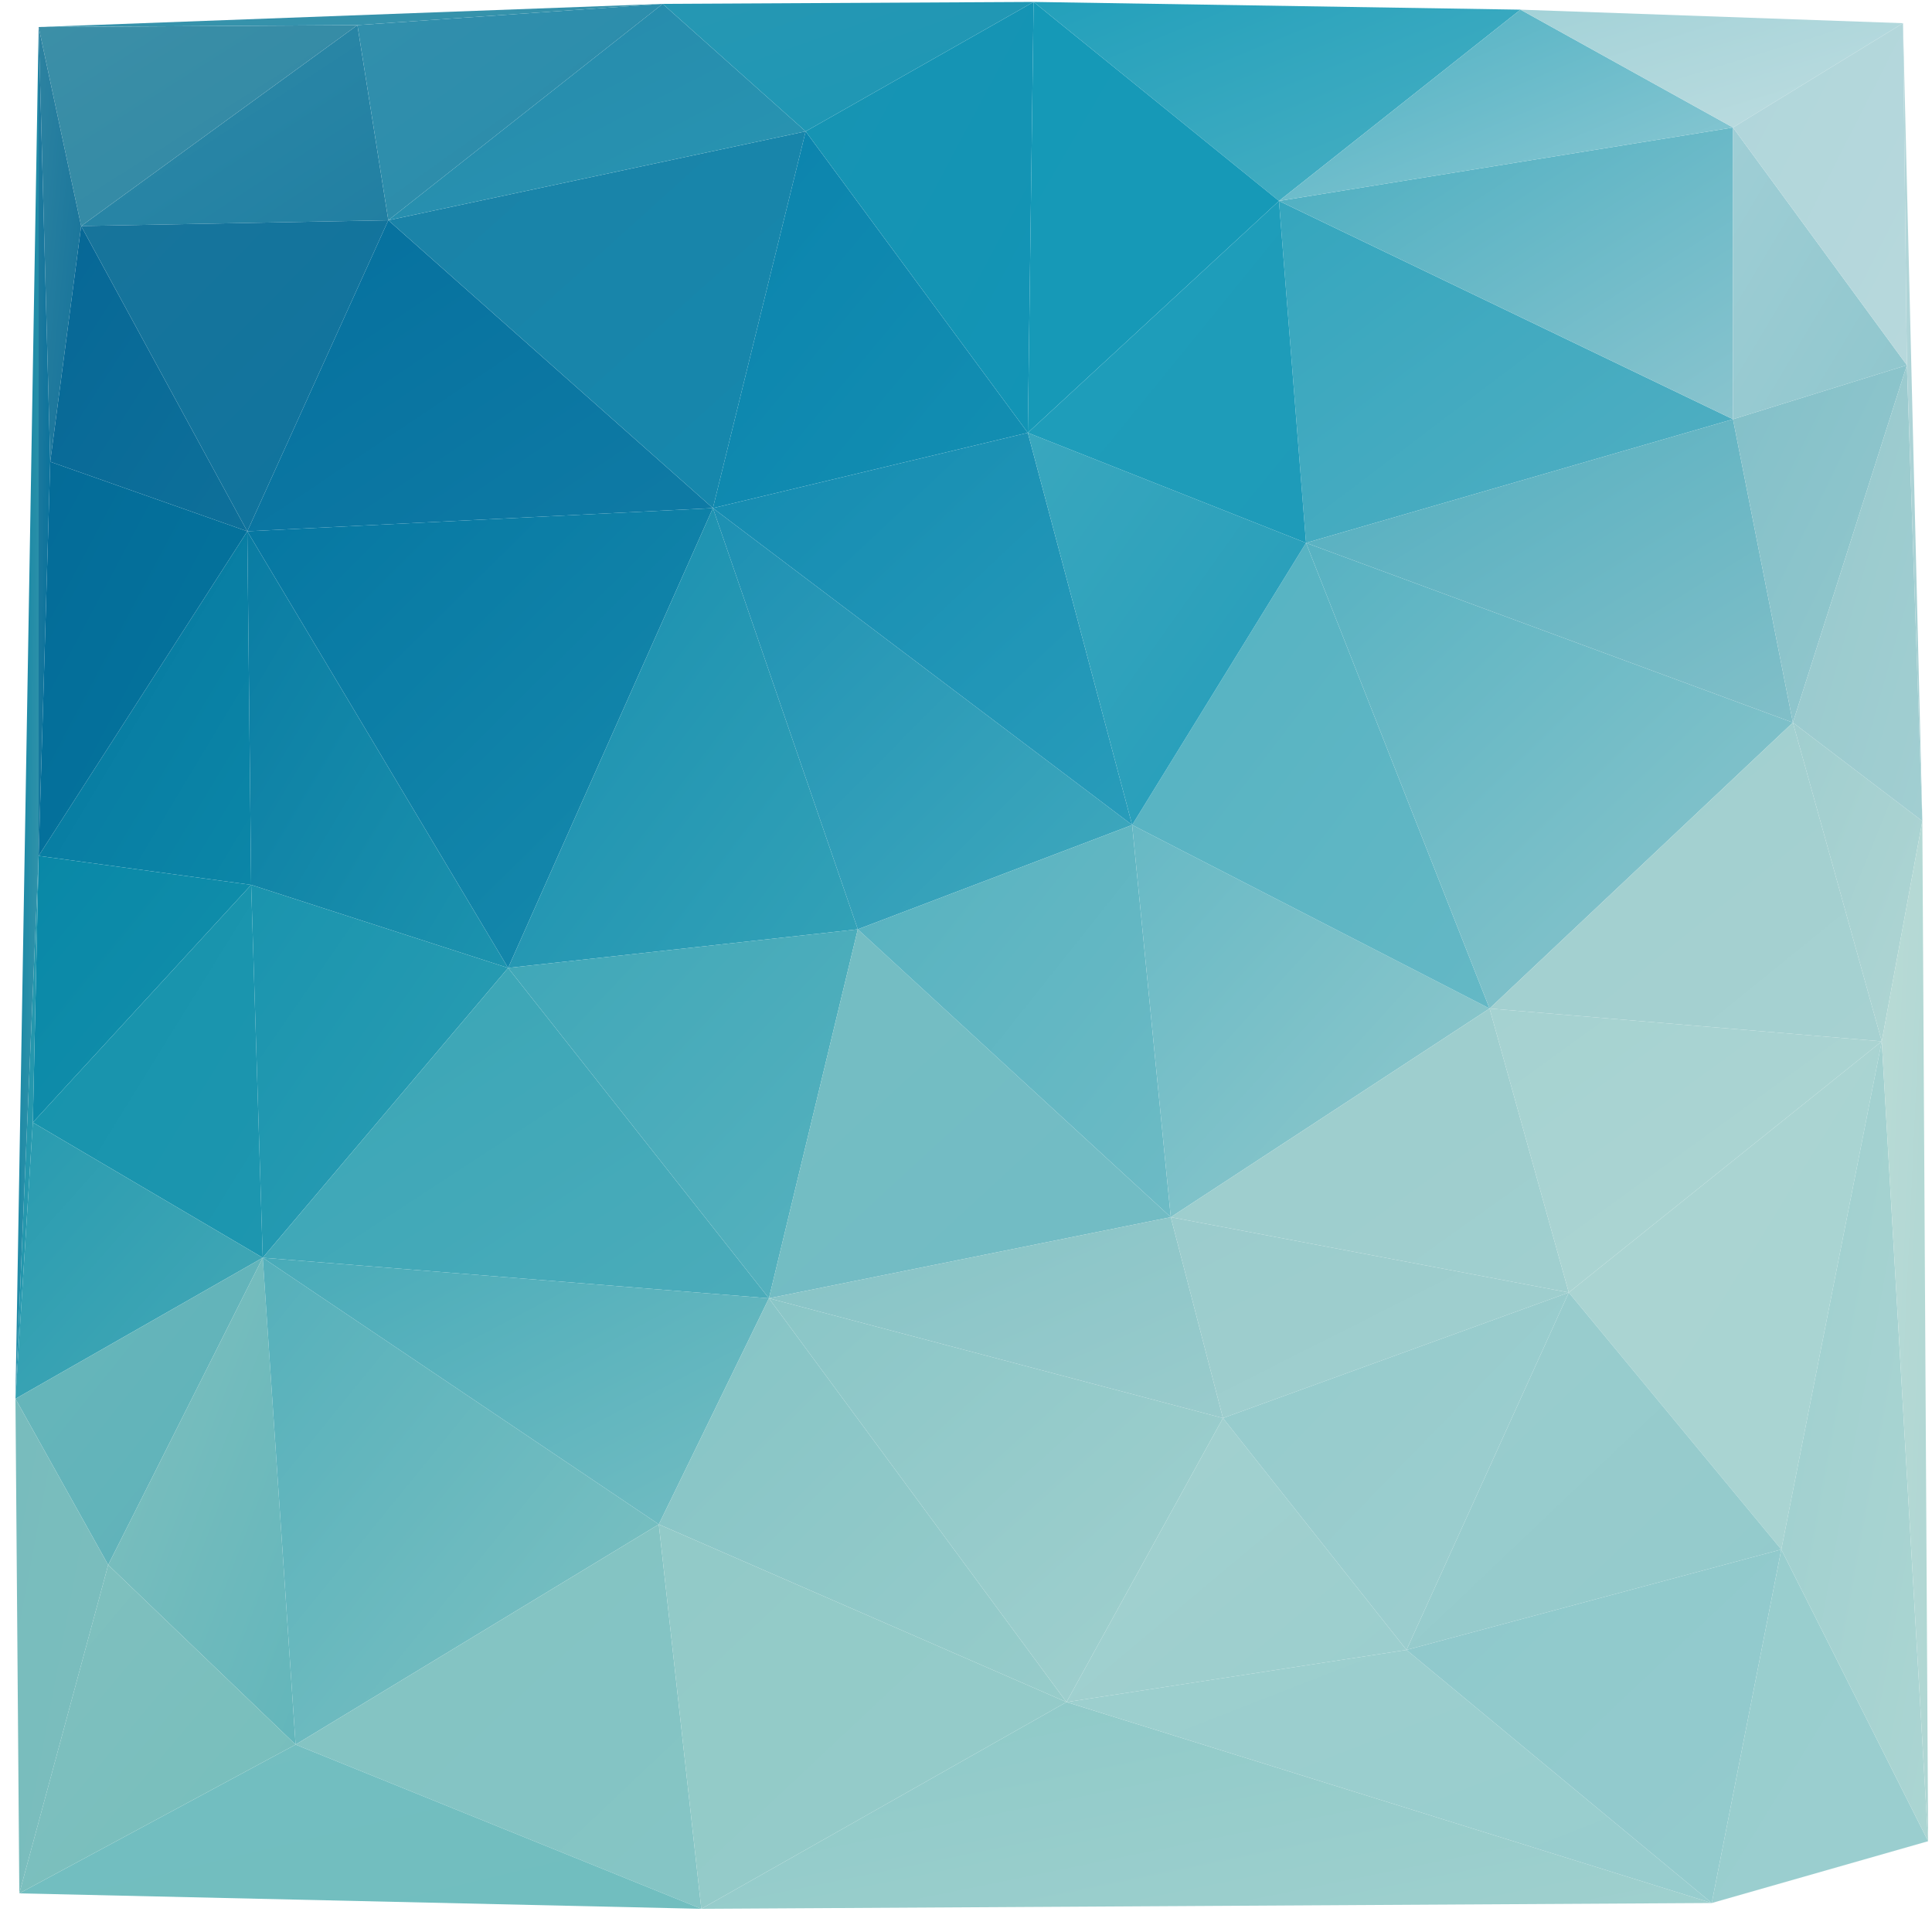 <svg xmlns="http://www.w3.org/2000/svg" width="1000" height="1000" version="1.1"><defs><linearGradient id="gr0" x1="0%" x2="100%" y1="0%" y2="100%"><stop offset="0%" stop-color="rgb(46,138,168)"/><stop offset="100%" stop-color="rgb(33,127,162)"/></linearGradient></defs><polygon id="triangle36" points="185,13 201,114 42,117" style="fill: url(#gr0); stroke: rgb(0, 0, 0); stroke-width: 0;"/><defs><linearGradient id="gr1" x1="0%" x2="100%" y1="0%" y2="100%"><stop offset="0%" stop-color="rgb(60,143,167)"/><stop offset="100%" stop-color="rgb(47,136,165)"/></linearGradient></defs><polygon id="triangle36" points="20,14 185,13 42,117" style="fill: url(#gr1); stroke: rgb(0, 0, 0); stroke-width: 0;"/><defs><linearGradient id="gr2" x1="0%" x2="100%" y1="0%" y2="100%"><stop offset="0%" stop-color="rgb(45,131,161)"/><stop offset="100%" stop-color="rgb(21,114,154)"/></linearGradient></defs><polygon id="triangle36" points="20,14 42,117 26,239" style="fill: url(#gr2); stroke: rgb(0, 0, 0); stroke-width: 0;"/><defs><linearGradient id="gr3" x1="0%" x2="100%" y1="0%" y2="100%"><stop offset="0%" stop-color="rgb(6,103,150)"/><stop offset="100%" stop-color="rgb(14,112,154)"/></linearGradient></defs><polygon id="triangle36" points="26,239 42,117 128,275" style="fill: url(#gr3); stroke: rgb(0, 0, 0); stroke-width: 0;"/><defs><linearGradient id="gr4" x1="0%" x2="100%" y1="0%" y2="100%"><stop offset="0%" stop-color="rgb(23,116,155)"/><stop offset="100%" stop-color="rgb(15,116,158)"/></linearGradient></defs><polygon id="triangle36" points="42,117 201,114 128,275" style="fill: url(#gr4); stroke: rgb(0, 0, 0); stroke-width: 0;"/><defs><linearGradient id="gr5" x1="0%" x2="100%" y1="0%" y2="100%"><stop offset="0%" stop-color="rgb(5,112,158)"/><stop offset="100%" stop-color="rgb(15,123,165)"/></linearGradient></defs><polygon id="triangle36" points="128,275 201,114 369,263" style="fill: url(#gr5); stroke: rgb(0, 0, 0); stroke-width: 0;"/><defs><linearGradient id="gr6" x1="0%" x2="100%" y1="0%" y2="100%"><stop offset="0%" stop-color="rgb(27,130,167)"/><stop offset="100%" stop-color="rgb(21,136,173)"/></linearGradient></defs><polygon id="triangle36" points="201,114 369,263 417,68" style="fill: url(#gr6); stroke: rgb(0, 0, 0); stroke-width: 0;"/><defs><linearGradient id="gr7" x1="0%" x2="100%" y1="0%" y2="100%"><stop offset="0%" stop-color="rgb(50,143,172)"/><stop offset="100%" stop-color="rgb(40,140,171)"/></linearGradient></defs><polygon id="triangle36" points="185,13 201,114 343,2" style="fill: url(#gr7); stroke: rgb(0, 0, 0); stroke-width: 0;"/><defs><linearGradient id="gr8" x1="0%" x2="100%" y1="0%" y2="100%"><stop offset="0%" stop-color="rgb(58,144,169)"/><stop offset="100%" stop-color="rgb(50,147,173)"/></linearGradient></defs><polygon id="triangle36" points="20,14 185,13 343,2" style="fill: url(#gr8); stroke: rgb(0, 0, 0); stroke-width: 0;"/><defs><linearGradient id="gr9" x1="0%" x2="100%" y1="0%" y2="100%"><stop offset="0%" stop-color="rgb(38,137,171)"/><stop offset="100%" stop-color="rgb(40,149,178)"/></linearGradient></defs><polygon id="triangle36" points="201,114 417,68 343,2" style="fill: url(#gr9); stroke: rgb(0, 0, 0); stroke-width: 0;"/><defs><linearGradient id="gr10" x1="0%" x2="100%" y1="0%" y2="100%"><stop offset="0%" stop-color="rgb(38,151,179)"/><stop offset="100%" stop-color="rgb(28,151,181)"/></linearGradient></defs><polygon id="triangle36" points="343,2 417,68 535,1" style="fill: url(#gr10); stroke: rgb(0, 0, 0); stroke-width: 0;"/><defs><linearGradient id="gr11" x1="0%" x2="100%" y1="0%" y2="100%"><stop offset="0%" stop-color="rgb(29,144,179)"/><stop offset="100%" stop-color="rgb(64,169,189)"/></linearGradient></defs><polygon id="triangle36" points="369,263 586,427 444,481" style="fill: url(#gr11); stroke: rgb(0, 0, 0); stroke-width: 0;"/><defs><linearGradient id="gr12" x1="0%" x2="100%" y1="0%" y2="100%"><stop offset="0%" stop-color="rgb(6,119,162)"/><stop offset="100%" stop-color="rgb(23,139,173)"/></linearGradient></defs><polygon id="triangle36" points="128,275 369,263 263,501" style="fill: url(#gr12); stroke: rgb(0, 0, 0); stroke-width: 0;"/><defs><linearGradient id="gr13" x1="0%" x2="100%" y1="0%" y2="100%"><stop offset="0%" stop-color="rgb(23,141,175)"/><stop offset="100%" stop-color="rgb(51,162,183)"/></linearGradient></defs><polygon id="triangle36" points="369,263 444,481 263,501" style="fill: url(#gr13); stroke: rgb(0, 0, 0); stroke-width: 0;"/><defs><linearGradient id="gr14" x1="0%" x2="100%" y1="0%" y2="100%"><stop offset="0%" stop-color="rgb(10,124,163)"/><stop offset="100%" stop-color="rgb(28,147,174)"/></linearGradient></defs><polygon id="triangle36" points="128,275 263,501 130,458" style="fill: url(#gr14); stroke: rgb(0, 0, 0); stroke-width: 0;"/><defs><linearGradient id="gr15" x1="0%" x2="100%" y1="0%" y2="100%"><stop offset="0%" stop-color="rgb(6,119,160)"/><stop offset="100%" stop-color="rgb(11,134,167)"/></linearGradient></defs><polygon id="triangle36" points="128,275 130,458 20,443" style="fill: url(#gr15); stroke: rgb(0, 0, 0); stroke-width: 0;"/><defs><linearGradient id="gr16" x1="0%" x2="100%" y1="0%" y2="100%"><stop offset="0%" stop-color="rgb(34,123,158)"/><stop offset="100%" stop-color="rgb(5,112,155)"/></linearGradient></defs><polygon id="triangle36" points="20,14 26,239 20,443" style="fill: url(#gr16); stroke: rgb(0, 0, 0); stroke-width: 0;"/><defs><linearGradient id="gr17" x1="0%" x2="100%" y1="0%" y2="100%"><stop offset="0%" stop-color="rgb(4,107,152)"/><stop offset="100%" stop-color="rgb(4,118,158)"/></linearGradient></defs><polygon id="triangle36" points="26,239 128,275 20,443" style="fill: url(#gr17); stroke: rgb(0, 0, 0); stroke-width: 0;"/><defs><linearGradient id="gr18" x1="0%" x2="100%" y1="0%" y2="100%"><stop offset="0%" stop-color="rgb(9,136,167)"/><stop offset="100%" stop-color="rgb(19,143,171)"/></linearGradient></defs><polygon id="triangle36" points="20,443 130,458 17,581" style="fill: url(#gr18); stroke: rgb(0, 0, 0); stroke-width: 0;"/><defs><linearGradient id="gr19" x1="0%" x2="100%" y1="0%" y2="100%"><stop offset="0%" stop-color="rgb(26,148,174)"/><stop offset="100%" stop-color="rgb(44,158,179)"/></linearGradient></defs><polygon id="triangle36" points="130,458 263,501 136,651" style="fill: url(#gr19); stroke: rgb(0, 0, 0); stroke-width: 0;"/><defs><linearGradient id="gr20" x1="0%" x2="100%" y1="0%" y2="100%"><stop offset="0%" stop-color="rgb(22,147,172)"/><stop offset="100%" stop-color="rgb(29,150,175)"/></linearGradient></defs><polygon id="triangle36" points="17,581 130,458 136,651" style="fill: url(#gr20); stroke: rgb(0, 0, 0); stroke-width: 0;"/><defs><linearGradient id="gr21" x1="0%" x2="100%" y1="0%" y2="100%"><stop offset="0%" stop-color="rgb(56,165,182)"/><stop offset="100%" stop-color="rgb(75,172,186)"/></linearGradient></defs><polygon id="triangle36" points="136,651 263,501 398,672" style="fill: url(#gr21); stroke: rgb(0, 0, 0); stroke-width: 0;"/><defs><linearGradient id="gr22" x1="0%" x2="100%" y1="0%" y2="100%"><stop offset="0%" stop-color="rgb(63,167,184)"/><stop offset="100%" stop-color="rgb(87,178,190)"/></linearGradient></defs><polygon id="triangle36" points="263,501 444,481 398,672" style="fill: url(#gr22); stroke: rgb(0, 0, 0); stroke-width: 0;"/><defs><linearGradient id="gr23" x1="0%" x2="100%" y1="0%" y2="100%"><stop offset="0%" stop-color="rgb(117,189,195)"/><stop offset="100%" stop-color="rgb(113,188,196)"/></linearGradient></defs><polygon id="triangle36" points="398,672 444,481 606,630" style="fill: url(#gr23); stroke: rgb(0, 0, 0); stroke-width: 0;"/><defs><linearGradient id="gr24" x1="0%" x2="100%" y1="0%" y2="100%"><stop offset="0%" stop-color="rgb(86,178,192)"/><stop offset="100%" stop-color="rgb(109,187,197)"/></linearGradient></defs><polygon id="triangle36" points="444,481 586,427 606,630" style="fill: url(#gr24); stroke: rgb(0, 0, 0); stroke-width: 0;"/><defs><linearGradient id="gr25" x1="0%" x2="100%" y1="0%" y2="100%"><stop offset="0%" stop-color="rgb(103,185,197)"/><stop offset="100%" stop-color="rgb(146,201,204)"/></linearGradient></defs><polygon id="triangle36" points="586,427 606,630 771,522" style="fill: url(#gr25); stroke: rgb(0, 0, 0); stroke-width: 0;"/><defs><linearGradient id="gr26" x1="0%" x2="100%" y1="0%" y2="100%"><stop offset="0%" stop-color="rgb(84,178,194)"/><stop offset="100%" stop-color="rgb(100,184,197)"/></linearGradient></defs><polygon id="triangle36" points="586,427 676,281 771,522" style="fill: url(#gr26); stroke: rgb(0, 0, 0); stroke-width: 0;"/><defs><linearGradient id="gr27" x1="0%" x2="100%" y1="0%" y2="100%"><stop offset="0%" stop-color="rgb(87,178,194)"/><stop offset="100%" stop-color="rgb(143,199,204)"/></linearGradient></defs><polygon id="triangle36" points="676,281 771,522 928,374" style="fill: url(#gr27); stroke: rgb(0, 0, 0); stroke-width: 0;"/><defs><linearGradient id="gr28" x1="0%" x2="100%" y1="0%" y2="100%"><stop offset="0%" stop-color="rgb(53,166,190)"/><stop offset="100%" stop-color="rgb(82,175,194)"/></linearGradient></defs><polygon id="triangle36" points="662,104 676,281 897,217" style="fill: url(#gr28); stroke: rgb(0, 0, 0); stroke-width: 0;"/><defs><linearGradient id="gr29" x1="0%" x2="100%" y1="0%" y2="100%"><stop offset="0%" stop-color="rgb(81,174,192)"/><stop offset="100%" stop-color="rgb(129,191,200)"/></linearGradient></defs><polygon id="triangle36" points="676,281 928,374 897,217" style="fill: url(#gr29); stroke: rgb(0, 0, 0); stroke-width: 0;"/><defs><linearGradient id="gr30" x1="0%" x2="100%" y1="0%" y2="100%"><stop offset="0%" stop-color="rgb(74,174,193)"/><stop offset="100%" stop-color="rgb(137,196,206)"/></linearGradient></defs><polygon id="triangle36" points="662,104 897,217 897,66" style="fill: url(#gr30); stroke: rgb(0, 0, 0); stroke-width: 0;"/><defs><linearGradient id="gr31" x1="0%" x2="100%" y1="0%" y2="100%"><stop offset="0%" stop-color="rgb(35,160,187)"/><stop offset="100%" stop-color="rgb(74,176,195)"/></linearGradient></defs><polygon id="triangle36" points="535,1 662,104 787,5" style="fill: url(#gr31); stroke: rgb(0, 0, 0); stroke-width: 0;"/><defs><linearGradient id="gr32" x1="0%" x2="100%" y1="0%" y2="100%"><stop offset="0%" stop-color="rgb(76,176,195)"/><stop offset="100%" stop-color="rgb(142,201,211)"/></linearGradient></defs><polygon id="triangle36" points="662,104 897,66 787,5" style="fill: url(#gr32); stroke: rgb(0, 0, 0); stroke-width: 0;"/><defs><linearGradient id="gr33" x1="0%" x2="100%" y1="0%" y2="100%"><stop offset="0%" stop-color="rgb(163,210,216)"/><stop offset="100%" stop-color="rgb(190,221,224)"/></linearGradient></defs><polygon id="triangle36" points="787,5 897,66 985,12" style="fill: url(#gr33); stroke: rgb(0, 0, 0); stroke-width: 0;"/><defs><linearGradient id="gr34" x1="0%" x2="100%" y1="0%" y2="100%"><stop offset="0%" stop-color="rgb(131,192,201)"/><stop offset="100%" stop-color="rgb(148,200,205)"/></linearGradient></defs><polygon id="triangle36" points="897,217 928,374 987,189" style="fill: url(#gr34); stroke: rgb(0, 0, 0); stroke-width: 0;"/><defs><linearGradient id="gr35" x1="0%" x2="100%" y1="0%" y2="100%"><stop offset="0%" stop-color="rgb(159,206,213)"/><stop offset="100%" stop-color="rgb(143,198,205)"/></linearGradient></defs><polygon id="triangle36" points="897,66 897,217 987,189" style="fill: url(#gr35); stroke: rgb(0, 0, 0); stroke-width: 0;"/><defs><linearGradient id="gr36" x1="0%" x2="100%" y1="0%" y2="100%"><stop offset="0%" stop-color="rgb(176,214,219)"/><stop offset="100%" stop-color="rgb(183,216,220)"/></linearGradient></defs><polygon id="triangle36" points="897,66 985,12 987,189" style="fill: url(#gr36); stroke: rgb(0, 0, 0); stroke-width: 0;"/><defs><linearGradient id="gr37" x1="0%" x2="100%" y1="0%" y2="100%"><stop offset="0%" stop-color="rgb(160,207,207)"/><stop offset="100%" stop-color="rgb(166,209,209)"/></linearGradient></defs><polygon id="triangle36" points="771,522 928,374 974,539" style="fill: url(#gr37); stroke: rgb(0, 0, 0); stroke-width: 0;"/><defs><linearGradient id="gr38" x1="0%" x2="100%" y1="0%" y2="100%"><stop offset="0%" stop-color="rgb(156,205,205)"/><stop offset="100%" stop-color="rgb(160,207,207)"/></linearGradient></defs><polygon id="triangle36" points="606,630 771,522 812,669" style="fill: url(#gr38); stroke: rgb(0, 0, 0); stroke-width: 0;"/><defs><linearGradient id="gr39" x1="0%" x2="100%" y1="0%" y2="100%"><stop offset="0%" stop-color="rgb(165,210,209)"/><stop offset="100%" stop-color="rgb(174,213,211)"/></linearGradient></defs><polygon id="triangle36" points="771,522 974,539 812,669" style="fill: url(#gr39); stroke: rgb(0, 0, 0); stroke-width: 0;"/><defs><linearGradient id="gr40" x1="0%" x2="100%" y1="0%" y2="100%"><stop offset="0%" stop-color="rgb(170,212,210)"/><stop offset="100%" stop-color="rgb(169,212,210)"/></linearGradient></defs><polygon id="triangle36" points="812,669 974,539 922,802" style="fill: url(#gr40); stroke: rgb(0, 0, 0); stroke-width: 0;"/><defs><linearGradient id="gr41" x1="0%" x2="100%" y1="0%" y2="100%"><stop offset="0%" stop-color="rgb(154,205,205)"/><stop offset="100%" stop-color="rgb(147,202,204)"/></linearGradient></defs><polygon id="triangle36" points="812,669 922,802 728,854" style="fill: url(#gr41); stroke: rgb(0, 0, 0); stroke-width: 0;"/><defs><linearGradient id="gr42" x1="0%" x2="100%" y1="0%" y2="100%"><stop offset="0%" stop-color="rgb(40,155,176)"/><stop offset="100%" stop-color="rgb(70,169,182)"/></linearGradient></defs><polygon id="triangle36" points="17,581 136,651 8,724" style="fill: url(#gr42); stroke: rgb(0, 0, 0); stroke-width: 0;"/><defs><linearGradient id="gr43" x1="0%" x2="100%" y1="0%" y2="100%"><stop offset="0%" stop-color="rgb(26,148,172)"/><stop offset="100%" stop-color="rgb(46,154,174)"/></linearGradient></defs><polygon id="triangle36" points="17,581 20,443 8,724" style="fill: url(#gr43); stroke: rgb(0, 0, 0); stroke-width: 0;"/><defs><linearGradient id="gr44" x1="0%" x2="100%" y1="0%" y2="100%"><stop offset="0%" stop-color="rgb(5,128,162)"/><stop offset="100%" stop-color="rgb(58,150,171)"/></linearGradient></defs><polygon id="triangle36" points="20,443 20,14 8,724" style="fill: url(#gr44); stroke: rgb(0, 0, 0); stroke-width: 0;"/><defs><linearGradient id="gr45" x1="0%" x2="100%" y1="0%" y2="100%"><stop offset="0%" stop-color="rgb(104,182,186)"/><stop offset="100%" stop-color="rgb(94,178,186)"/></linearGradient></defs><polygon id="triangle36" points="8,724 136,651 56,810" style="fill: url(#gr45); stroke: rgb(0, 0, 0); stroke-width: 0;"/><defs><linearGradient id="gr46" x1="0%" x2="100%" y1="0%" y2="100%"><stop offset="0%" stop-color="rgb(128,192,190)"/><stop offset="100%" stop-color="rgb(99,182,187)"/></linearGradient></defs><polygon id="triangle36" points="56,810 136,651 153,903" style="fill: url(#gr46); stroke: rgb(0, 0, 0); stroke-width: 0;"/><defs><linearGradient id="gr47" x1="0%" x2="100%" y1="0%" y2="100%"><stop offset="0%" stop-color="rgb(85,176,187)"/><stop offset="100%" stop-color="rgb(127,194,194)"/></linearGradient></defs><polygon id="triangle36" points="136,651 153,903 341,789" style="fill: url(#gr47); stroke: rgb(0, 0, 0); stroke-width: 0;"/><defs><linearGradient id="gr48" x1="0%" x2="100%" y1="0%" y2="100%"><stop offset="0%" stop-color="rgb(72,171,185)"/><stop offset="100%" stop-color="rgb(115,189,194)"/></linearGradient></defs><polygon id="triangle36" points="136,651 398,672 341,789" style="fill: url(#gr48); stroke: rgb(0, 0, 0); stroke-width: 0;"/><defs><linearGradient id="gr49" x1="0%" x2="100%" y1="0%" y2="100%"><stop offset="0%" stop-color="rgb(133,196,198)"/><stop offset="100%" stop-color="rgb(151,204,202)"/></linearGradient></defs><polygon id="triangle36" points="398,672 552,881 341,789" style="fill: url(#gr49); stroke: rgb(0, 0, 0); stroke-width: 0;"/><defs><linearGradient id="gr50" x1="0%" x2="100%" y1="0%" y2="100%"><stop offset="0%" stop-color="rgb(131,195,194)"/><stop offset="100%" stop-color="rgb(133,197,197)"/></linearGradient></defs><polygon id="triangle36" points="153,903 341,789 363,988" style="fill: url(#gr50); stroke: rgb(0, 0, 0); stroke-width: 0;"/><defs><linearGradient id="gr51" x1="0%" x2="100%" y1="0%" y2="100%"><stop offset="0%" stop-color="rgb(146,202,200)"/><stop offset="100%" stop-color="rgb(149,204,201)"/></linearGradient></defs><polygon id="triangle36" points="341,789 552,881 363,988" style="fill: url(#gr51); stroke: rgb(0, 0, 0); stroke-width: 0;"/><defs><linearGradient id="gr52" x1="0%" x2="100%" y1="0%" y2="100%"><stop offset="0%" stop-color="rgb(115,190,192)"/><stop offset="100%" stop-color="rgb(113,190,191)"/></linearGradient></defs><polygon id="triangle36" points="153,903 363,988 10,980" style="fill: url(#gr52); stroke: rgb(0, 0, 0); stroke-width: 0;"/><defs><linearGradient id="gr53" x1="0%" x2="100%" y1="0%" y2="100%"><stop offset="0%" stop-color="rgb(128,192,190)"/><stop offset="100%" stop-color="rgb(118,190,189)"/></linearGradient></defs><polygon id="triangle36" points="56,810 153,903 10,980" style="fill: url(#gr53); stroke: rgb(0, 0, 0); stroke-width: 0;"/><defs><linearGradient id="gr54" x1="0%" x2="100%" y1="0%" y2="100%"><stop offset="0%" stop-color="rgb(120,188,189)"/><stop offset="100%" stop-color="rgb(123,190,189)"/></linearGradient></defs><polygon id="triangle36" points="8,724 56,810 10,980" style="fill: url(#gr54); stroke: rgb(0, 0, 0); stroke-width: 0;"/><defs><linearGradient id="gr55" x1="0%" x2="100%" y1="0%" y2="100%"><stop offset="0%" stop-color="rgb(138,198,199)"/><stop offset="100%" stop-color="rgb(161,208,206)"/></linearGradient></defs><polygon id="triangle36" points="398,672 552,881 633,734" style="fill: url(#gr55); stroke: rgb(0, 0, 0); stroke-width: 0;"/><defs><linearGradient id="gr56" x1="0%" x2="100%" y1="0%" y2="100%"><stop offset="0%" stop-color="rgb(133,195,198)"/><stop offset="100%" stop-color="rgb(153,203,204)"/></linearGradient></defs><polygon id="triangle36" points="398,672 606,630 633,734" style="fill: url(#gr56); stroke: rgb(0, 0, 0); stroke-width: 0;"/><defs><linearGradient id="gr57" x1="0%" x2="100%" y1="0%" y2="100%"><stop offset="0%" stop-color="rgb(163,209,207)"/><stop offset="100%" stop-color="rgb(155,206,206)"/></linearGradient></defs><polygon id="triangle36" points="552,881 728,854 633,734" style="fill: url(#gr57); stroke: rgb(0, 0, 0); stroke-width: 0;"/><defs><linearGradient id="gr58" x1="0%" x2="100%" y1="0%" y2="100%"><stop offset="0%" stop-color="rgb(155,204,205)"/><stop offset="100%" stop-color="rgb(160,207,206)"/></linearGradient></defs><polygon id="triangle36" points="606,630 812,669 633,734" style="fill: url(#gr58); stroke: rgb(0, 0, 0); stroke-width: 0;"/><defs><linearGradient id="gr59" x1="0%" x2="100%" y1="0%" y2="100%"><stop offset="0%" stop-color="rgb(149,203,205)"/><stop offset="100%" stop-color="rgb(157,206,206)"/></linearGradient></defs><polygon id="triangle36" points="728,854 812,669 633,734" style="fill: url(#gr59); stroke: rgb(0, 0, 0); stroke-width: 0;"/><defs><linearGradient id="gr60" x1="0%" x2="100%" y1="0%" y2="100%"><stop offset="0%" stop-color="rgb(141,201,200)"/><stop offset="100%" stop-color="rgb(159,208,206)"/></linearGradient></defs><polygon id="triangle36" points="363,988 552,881 886,985" style="fill: url(#gr60); stroke: rgb(0, 0, 0); stroke-width: 0;"/><defs><linearGradient id="gr61" x1="0%" x2="100%" y1="0%" y2="100%"><stop offset="0%" stop-color="rgb(157,207,206)"/><stop offset="100%" stop-color="rgb(151,205,206)"/></linearGradient></defs><polygon id="triangle36" points="552,881 728,854 886,985" style="fill: url(#gr61); stroke: rgb(0, 0, 0); stroke-width: 0;"/><defs><linearGradient id="gr62" x1="0%" x2="100%" y1="0%" y2="100%"><stop offset="0%" stop-color="rgb(143,201,204)"/><stop offset="100%" stop-color="rgb(148,203,205)"/></linearGradient></defs><polygon id="triangle36" points="728,854 922,802 886,985" style="fill: url(#gr62); stroke: rgb(0, 0, 0); stroke-width: 0;"/><defs><linearGradient id="gr63" x1="0%" x2="100%" y1="0%" y2="100%"><stop offset="0%" stop-color="rgb(153,206,206)"/><stop offset="100%" stop-color="rgb(154,206,207)"/></linearGradient></defs><polygon id="triangle36" points="886,985 922,802 998,953" style="fill: url(#gr63); stroke: rgb(0, 0, 0); stroke-width: 0;"/><defs><linearGradient id="gr64" x1="0%" x2="100%" y1="0%" y2="100%"><stop offset="0%" stop-color="rgb(158,207,207)"/><stop offset="100%" stop-color="rgb(171,213,210)"/></linearGradient></defs><polygon id="triangle36" points="922,802 974,539 998,953" style="fill: url(#gr64); stroke: rgb(0, 0, 0); stroke-width: 0;"/><defs><linearGradient id="gr65" x1="0%" x2="100%" y1="0%" y2="100%"><stop offset="0%" stop-color="rgb(160,206,207)"/><stop offset="100%" stop-color="rgb(175,213,211)"/></linearGradient></defs><polygon id="triangle36" points="928,374 974,539 995,425" style="fill: url(#gr65); stroke: rgb(0, 0, 0); stroke-width: 0;"/><defs><linearGradient id="gr66" x1="0%" x2="100%" y1="0%" y2="100%"><stop offset="0%" stop-color="rgb(151,201,205)"/><stop offset="100%" stop-color="rgb(161,206,209)"/></linearGradient></defs><polygon id="triangle36" points="928,374 987,189 995,425" style="fill: url(#gr66); stroke: rgb(0, 0, 0); stroke-width: 0;"/><defs><linearGradient id="gr67" x1="0%" x2="100%" y1="0%" y2="100%"><stop offset="0%" stop-color="rgb(185,219,214)"/><stop offset="100%" stop-color="rgb(175,214,211)"/></linearGradient></defs><polygon id="triangle36" points="974,539 998,953 995,425" style="fill: url(#gr67); stroke: rgb(0, 0, 0); stroke-width: 0;"/><defs><linearGradient id="gr68" x1="0%" x2="100%" y1="0%" y2="100%"><stop offset="0%" stop-color="rgb(183,216,219)"/><stop offset="100%" stop-color="rgb(162,206,209)"/></linearGradient></defs><polygon id="triangle36" points="985,12 987,189 995,425" style="fill: url(#gr68); stroke: rgb(0, 0, 0); stroke-width: 0;"/><defs><linearGradient id="gr69" x1="0%" x2="100%" y1="0%" y2="100%"><stop offset="0%" stop-color="rgb(11,131,173)"/><stop offset="100%" stop-color="rgb(19,143,178)"/></linearGradient></defs><polygon id="triangle36" points="369,263 417,68 532,224" style="fill: url(#gr69); stroke: rgb(0, 0, 0); stroke-width: 0;"/><defs><linearGradient id="gr70" x1="0%" x2="100%" y1="0%" y2="100%"><stop offset="0%" stop-color="rgb(20,139,177)"/><stop offset="100%" stop-color="rgb(40,156,186)"/></linearGradient></defs><polygon id="triangle36" points="369,263 586,427 532,224" style="fill: url(#gr70); stroke: rgb(0, 0, 0); stroke-width: 0;"/><defs><linearGradient id="gr71" x1="0%" x2="100%" y1="0%" y2="100%"><stop offset="0%" stop-color="rgb(23,148,179)"/><stop offset="100%" stop-color="rgb(18,148,181)"/></linearGradient></defs><polygon id="triangle36" points="417,68 535,1 532,224" style="fill: url(#gr71); stroke: rgb(0, 0, 0); stroke-width: 0;"/><defs><linearGradient id="gr72" x1="0%" x2="100%" y1="0%" y2="100%"><stop offset="0%" stop-color="rgb(21,153,183)"/><stop offset="100%" stop-color="rgb(23,153,183)"/></linearGradient></defs><polygon id="triangle36" points="535,1 662,104 532,224" style="fill: url(#gr72); stroke: rgb(0, 0, 0); stroke-width: 0;"/><defs><linearGradient id="gr73" x1="0%" x2="100%" y1="0%" y2="100%"><stop offset="0%" stop-color="rgb(57,167,190)"/><stop offset="100%" stop-color="rgb(35,156,185)"/></linearGradient></defs><polygon id="triangle36" points="586,427 676,281 532,224" style="fill: url(#gr73); stroke: rgb(0, 0, 0); stroke-width: 0;"/><defs><linearGradient id="gr74" x1="0%" x2="100%" y1="0%" y2="100%"><stop offset="0%" stop-color="rgb(30,158,186)"/><stop offset="100%" stop-color="rgb(30,155,185)"/></linearGradient></defs><polygon id="triangle36" points="662,104 676,281 532,224" style="fill: url(#gr74); stroke: rgb(0, 0, 0); stroke-width: 0;"/></svg>